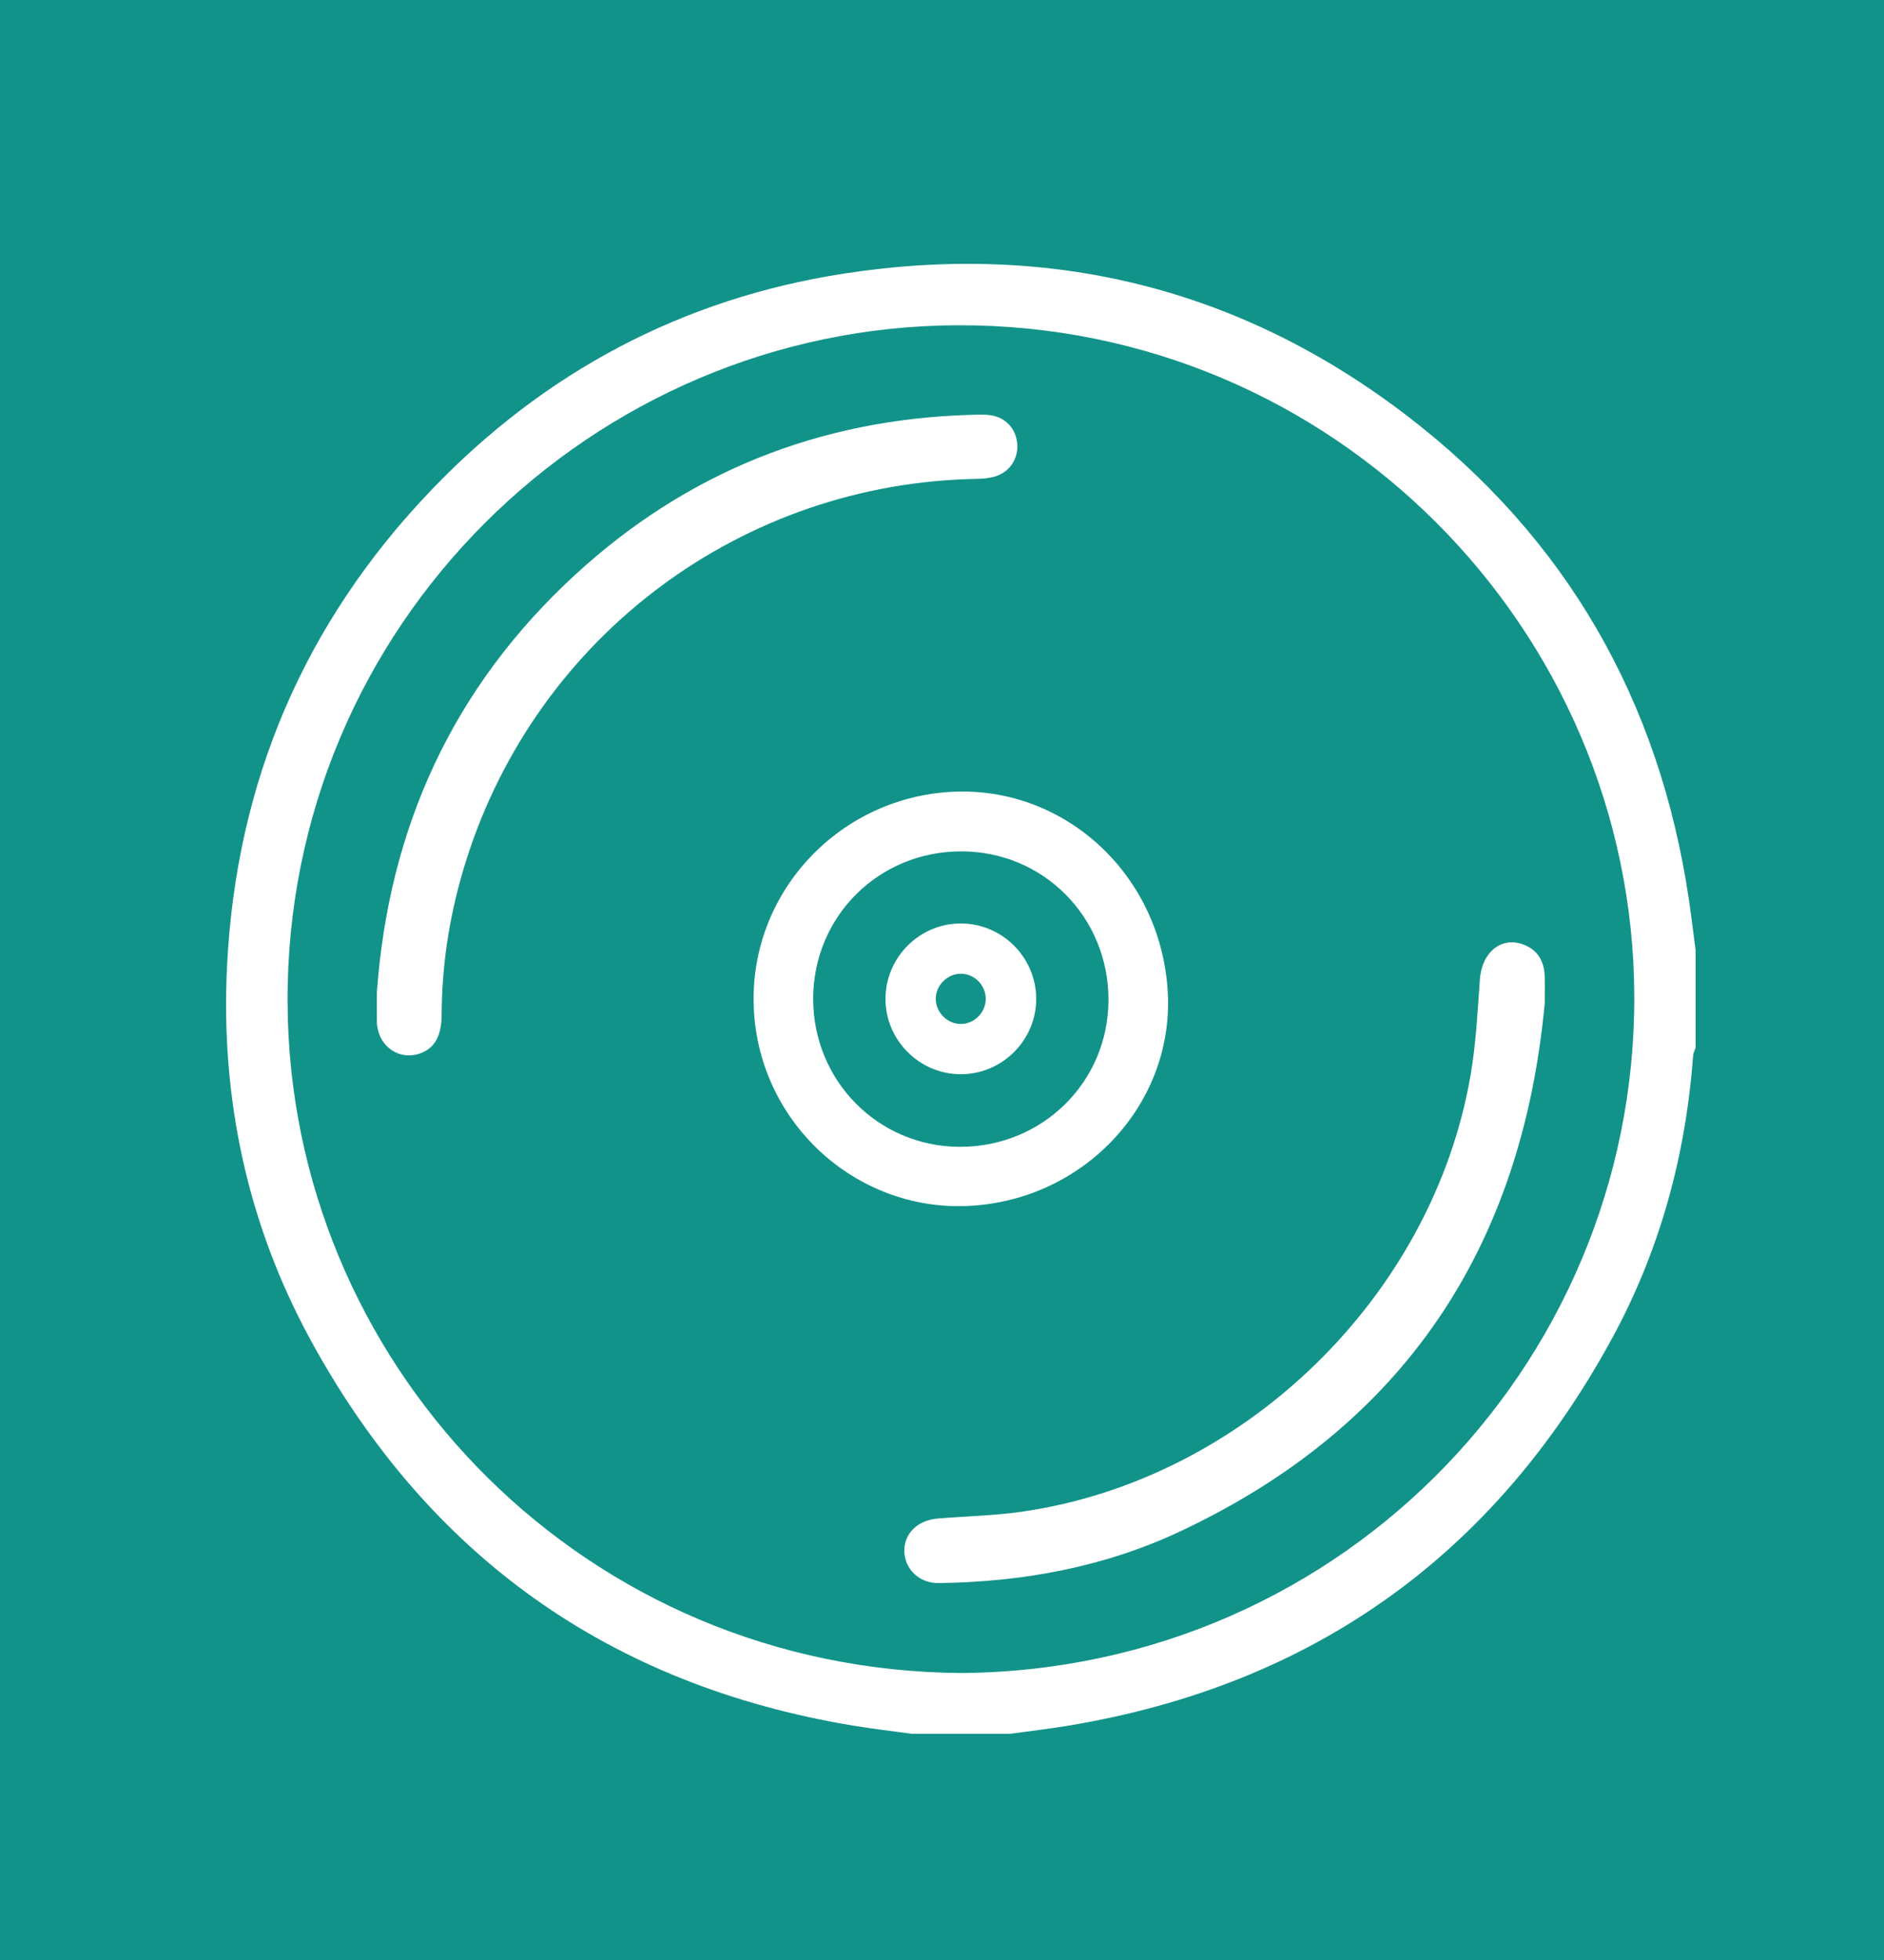 <?xml version="1.0" encoding="UTF-8"?>
<svg width="50px" height="52px" viewBox="0 0 50 52" version="1.1" xmlns="http://www.w3.org/2000/svg" xmlns:xlink="http://www.w3.org/1999/xlink">
    <rect x="0" y="0" width="50" height="52" fill="#333333" stroke="none"/>
    <!-- Generator: Sketch 52.2 (67145) - http://www.bohemiancoding.com/sketch -->
    <title>Group 14</title>
    <desc>Created with Sketch.</desc>
    <g id="Page-1" stroke="none" stroke-width="1" fill="none" fill-rule="evenodd">
        <g id="Lesson-2" transform="translate(-467, -6168)">
            <g id="Group-14" transform="translate(467, 6168)">
                <polygon id="Rectangle-12" fill-opacity="0.7" fill="#05BCB0" fill-rule="nonzero" points="0 0 50 0 50 52 0 52"></polygon>
                <g id="cd" transform="translate(6, 7)" fill="#FFFFFF">
                    <path d="M19.515,37.386 C29.75,37.306 37.659,28.891 37.365,18.955 C37.08,9.313 28.998,1.35 18.956,1.637 C9.336,1.913 1.328,9.987 1.641,20.083 C1.931,29.445 9.575,37.32 19.515,37.386 Z M18.207,39 C17.685,38.928 17.161,38.868 16.642,38.782 C10.185,37.71 5.377,34.291 2.246,28.557 C0.561,25.471 -0.149,22.125 0.026,18.621 C0.268,13.757 2.069,9.53 5.442,6.006 C8.443,2.872 12.105,0.924 16.39,0.26 C21.885,-0.591 26.914,0.641 31.338,4.028 C35.572,7.269 38.04,11.588 38.822,16.866 C38.887,17.312 38.941,17.759 39,18.206 L39,20.796 C38.978,20.863 38.94,20.93 38.935,21 C38.74,23.65 38.055,26.17 36.785,28.504 C33.651,34.265 28.84,37.704 22.359,38.782 C21.841,38.869 21.317,38.928 20.796,39 L18.207,39 Z" id="Fill-1"></path>
                    <path d="M19.518,15.587 C17.323,15.583 15.583,17.312 15.581,19.497 C15.579,21.672 17.302,23.416 19.462,23.426 C21.66,23.435 23.412,21.712 23.418,19.534 C23.424,17.338 21.698,15.591 19.518,15.587 M14.001,19.628 C13.932,16.619 16.317,14.134 19.312,14.005 C22.284,13.877 24.821,16.222 24.992,19.329 C25.155,22.283 22.785,24.844 19.703,24.994 C16.679,25.14 14.073,22.73 14.001,19.628" id="Fill-4"></path>
                    <path d="M4.001,19.343 C4.314,14.956 6.023,11.229 9.261,8.252 C12.22,5.531 15.737,4.124 19.76,4.006 C19.958,4.001 20.161,3.988 20.352,4.028 C20.742,4.109 20.993,4.439 21,4.829 C21.006,5.218 20.761,5.55 20.376,5.65 C20.237,5.687 20.089,5.702 19.944,5.704 C13.706,5.807 8.268,9.851 6.379,15.805 C5.955,17.142 5.726,18.513 5.721,19.919 C5.719,20.49 5.531,20.815 5.142,20.95 C4.57,21.149 4.013,20.734 4.002,20.099 C3.998,19.847 4.001,19.595 4.001,19.343" id="Fill-6"></path>
                    <path d="M34.997,19.603 C34.396,26.099 31.256,30.842 25.316,33.631 C23.296,34.579 21.134,34.972 18.906,35 C18.408,35.006 18.021,34.642 18.001,34.177 C17.98,33.701 18.341,33.333 18.882,33.288 C19.622,33.226 20.368,33.213 21.101,33.109 C27.005,32.272 32.024,27.397 33.03,21.514 C33.172,20.681 33.215,19.829 33.275,18.984 C33.326,18.272 33.835,17.839 34.425,18.057 C34.804,18.197 34.979,18.495 34.995,18.887 C35.005,19.126 34.997,19.365 34.997,19.603" id="Fill-8"></path>
                    <path d="M20.161,19.499 C20.16,19.141 19.869,18.842 19.514,18.834 C19.151,18.825 18.833,19.137 18.834,19.501 C18.834,19.852 19.134,20.159 19.485,20.166 C19.85,20.175 20.162,19.867 20.161,19.499 M19.506,21.5 C18.406,21.504 17.499,20.6 17.5,19.499 C17.501,18.41 18.39,17.511 19.477,17.5 C20.58,17.489 21.489,18.381 21.5,19.486 C21.511,20.584 20.608,21.496 19.506,21.5" id="Fill-10"></path>
                </g>
            </g>
        </g>
    </g>
</svg>